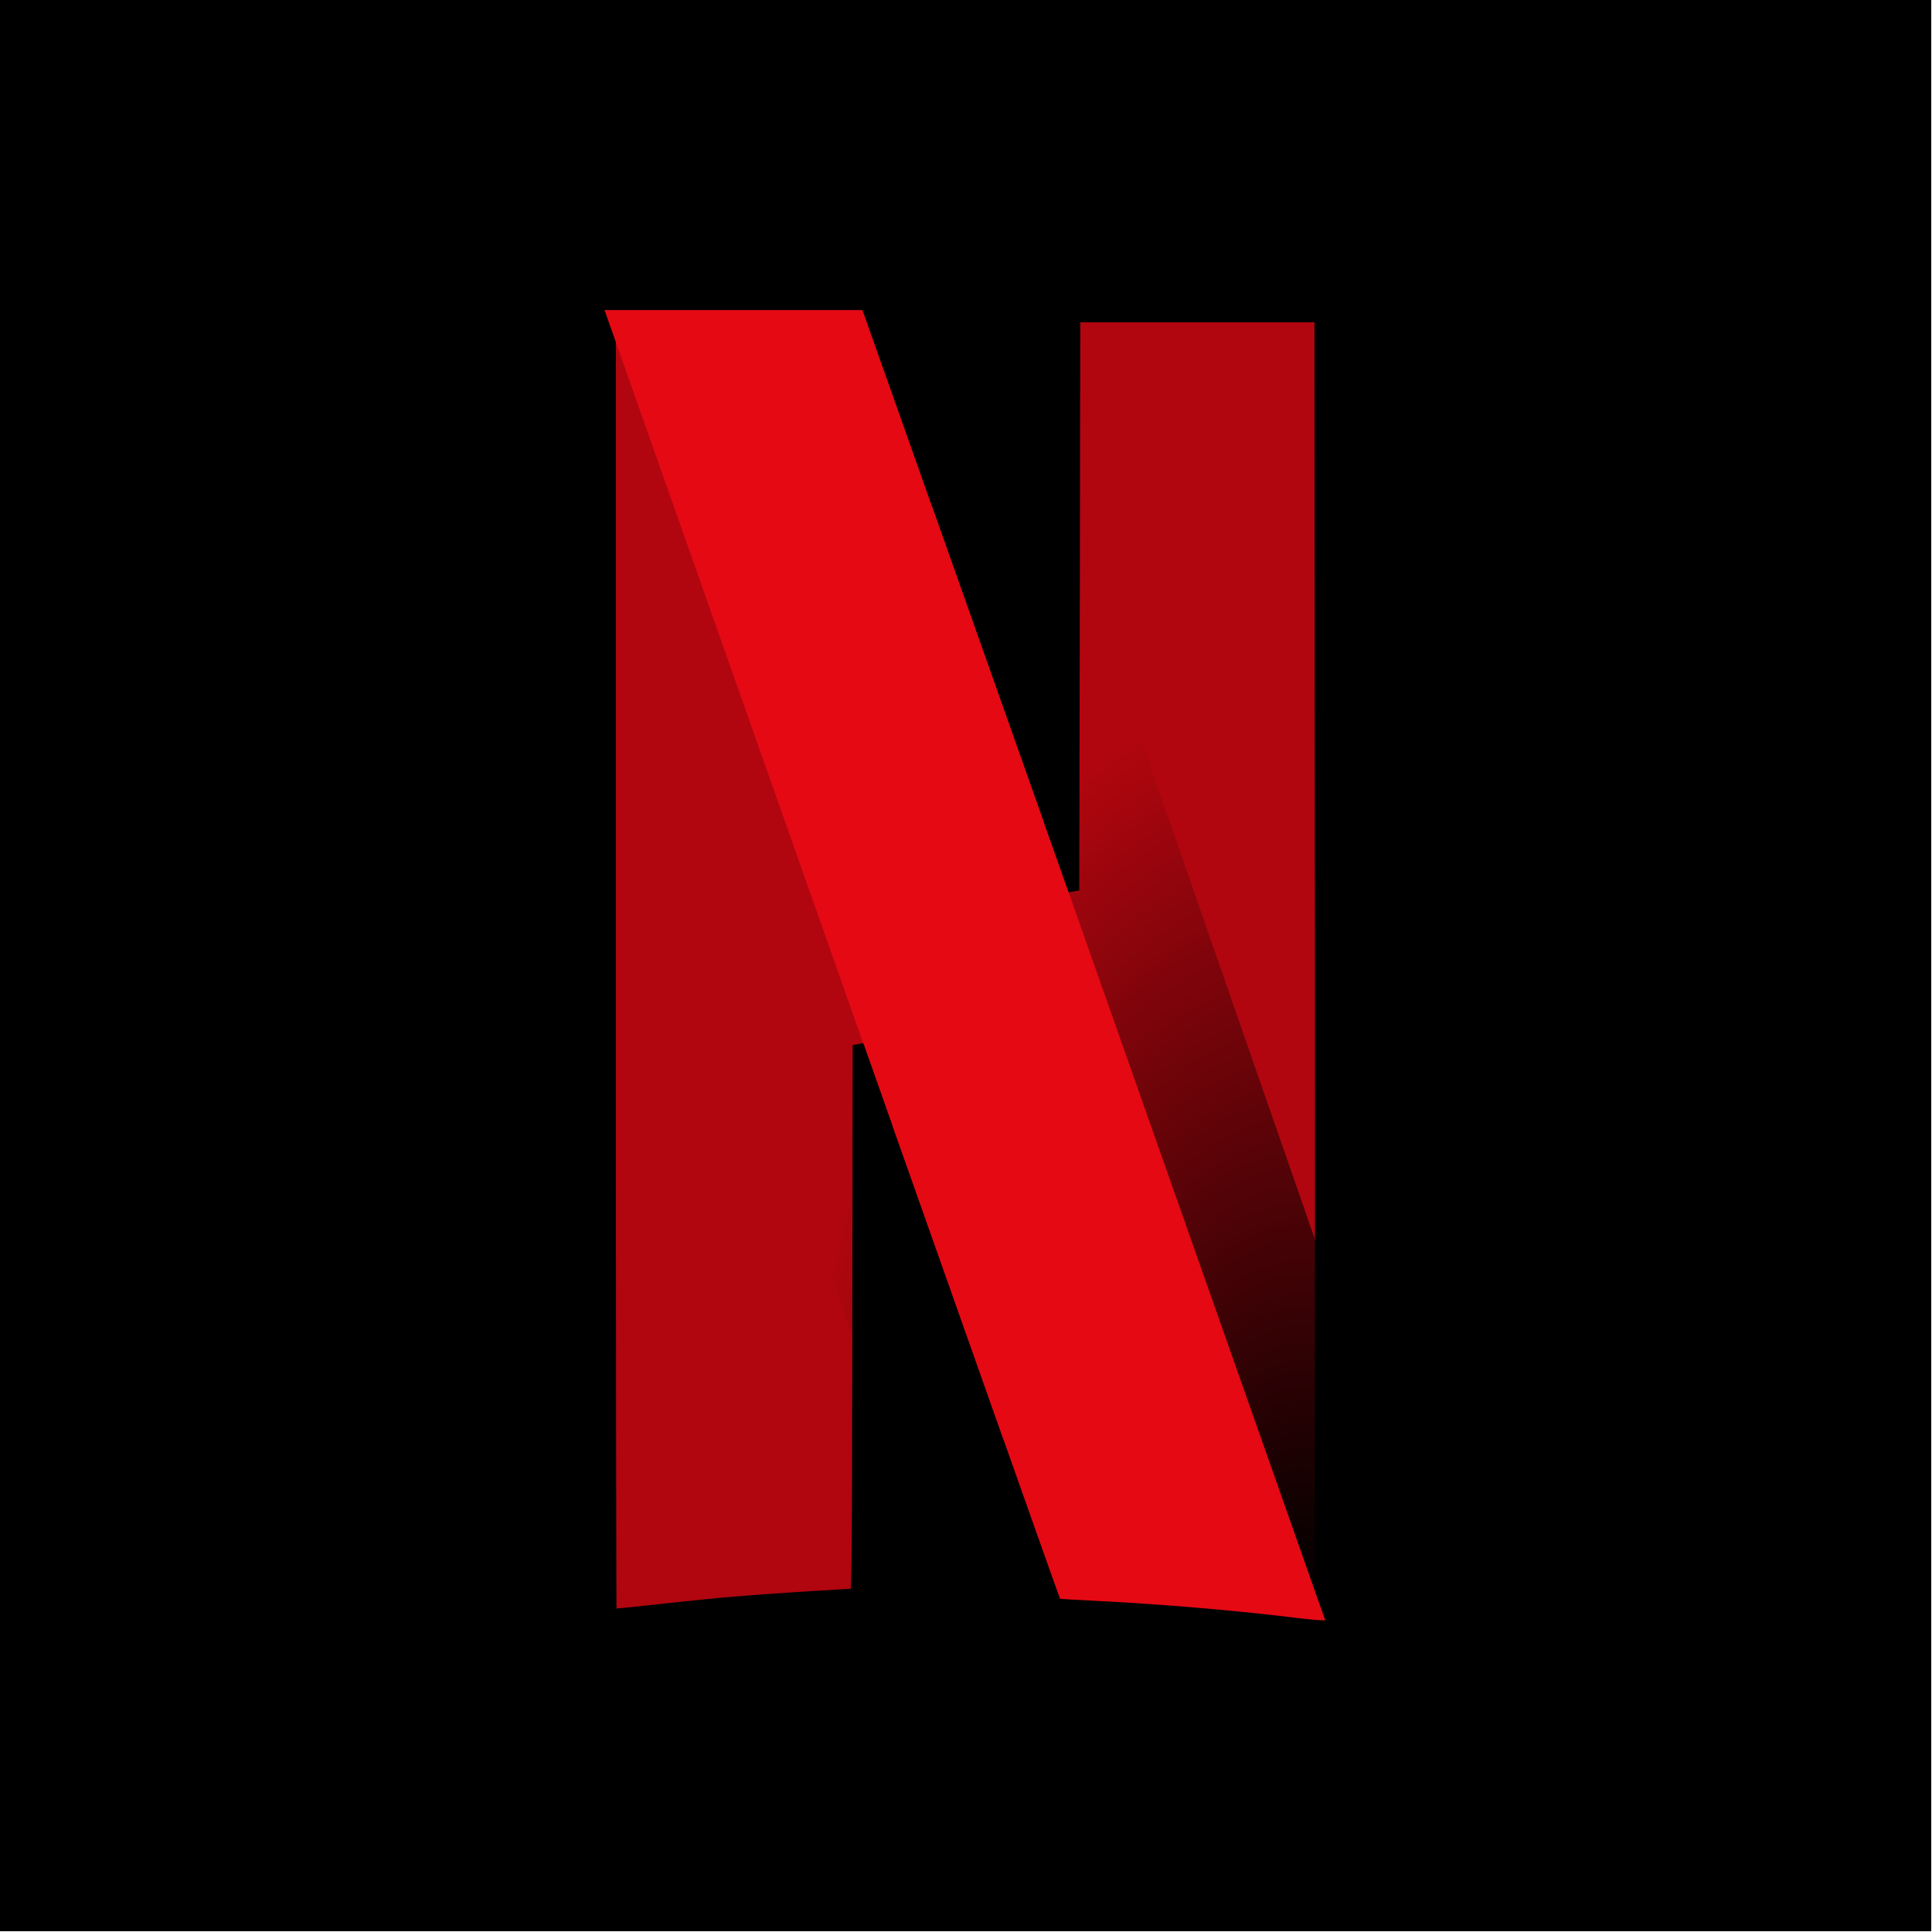 <svg viewBox="0 0 256 256" xmlns="http://www.w3.org/2000/svg" xmlns:xlink="http://www.w3.org/1999/xlink"><defs><radialGradient id="a" fr="0%" fx="48.339%" fy="49.418%" cx="48.339%" cy="49.418%" r="70.438%" gradientTransform="translate(.483.494)"><stop offset="0%"/><stop offset="100%" stop-opacity="0"/></radialGradient><radialGradient id="b" fr="0%" fx="48.339%" fy="49.418%" cx="48.339%" cy="49.418%" r="70.438%" gradientTransform="translate(.483.494)" xlink:href="#a"/><path id="c" d="M141.67 41.27l-.07 38.36 -.07 38.36 -3.16-8.91c-.01-.01-.01-.02-.01-.02l-4.08 85.4c4 11.32 6.15 17.36 6.18 17.39 .03.03 2.31.16 5.07.3 8.36.41 18.73 1.3 26.59 2.28 1.82.22 3.38.34 3.48.25 .09-.09.14-39.15.11-86.8l-.06-86.65h-17.02 -17.02Z"/><path id="d" d="M80.13 41.16v86.73c0 47.7.04 86.77.1 86.83 .05.05 3.01-.23 6.56-.62 3.55-.4 8.46-.9 10.91-1.1 3.75-.32 14.97-1.04 16.26-1.05 .37-.01.4-1.96.45-36.74l.05-36.74 2.71 7.67c.41 1.18.55 1.55.95 2.71l4.07-85.39c-.87-2.45-.42-1.17-1.41-3.96 -3.34-9.42-6.16-17.41-6.29-17.76l-.23-.63H97.15 80.04Z"/><path id="e" d="M80.13 41.16l0 48.68 34.29 90.97c0-2.09 0-3.22.01-5.6l.05-36.74 2.71 7.67c15.1 42.73 23.21 65.65 23.26 65.69 .03.03 2.31.16 5.07.3 8.36.41 18.73 1.3 26.59 2.28 1.82.22 3.38.34 3.48.25 .06-.06.1-19.21.11-46.23l-34.14-98.15 -.02 9.28 -.07 38.36 -3.16-8.91c-3.09-8.71-5.15-14.53-17.54-49.56 -3.34-9.42-6.16-17.41-6.29-17.76l-.23-.63H97.14 80.03Z"/><path id="f" d="M80.13 41.16l34.36 97.37v-.05l2.71 7.67c15.1 42.73 23.21 65.65 23.26 65.69 .03.03 2.31.16 5.07.3 8.36.41 18.73 1.3 26.59 2.28 1.81.22 3.37.34 3.47.25l-34.1-96.74v.01l-3.16-8.91c-3.09-8.71-5.15-14.53-17.54-49.56 -3.34-9.42-6.16-17.41-6.29-17.76l-.23-.63H97.16 80.05Z"/></defs><path d="M0 0l255.9 0 0 255.9 -255.91 0Z"/><g stroke-width="2.956" fill="#B1060F" stroke="#000"><use xlink:href="#c"/><use xlink:href="#d"/></g><use fill="url(#a)" xlink:href="#e"/><use fill="#E50914" xlink:href="#f"/><g stroke-width="2.956" fill="#B1060F" stroke="#000"><use xlink:href="#c"/><use xlink:href="#d"/></g><use fill="url(#b)" xlink:href="#e"/><use fill="#E50914" xlink:href="#f"/></svg>